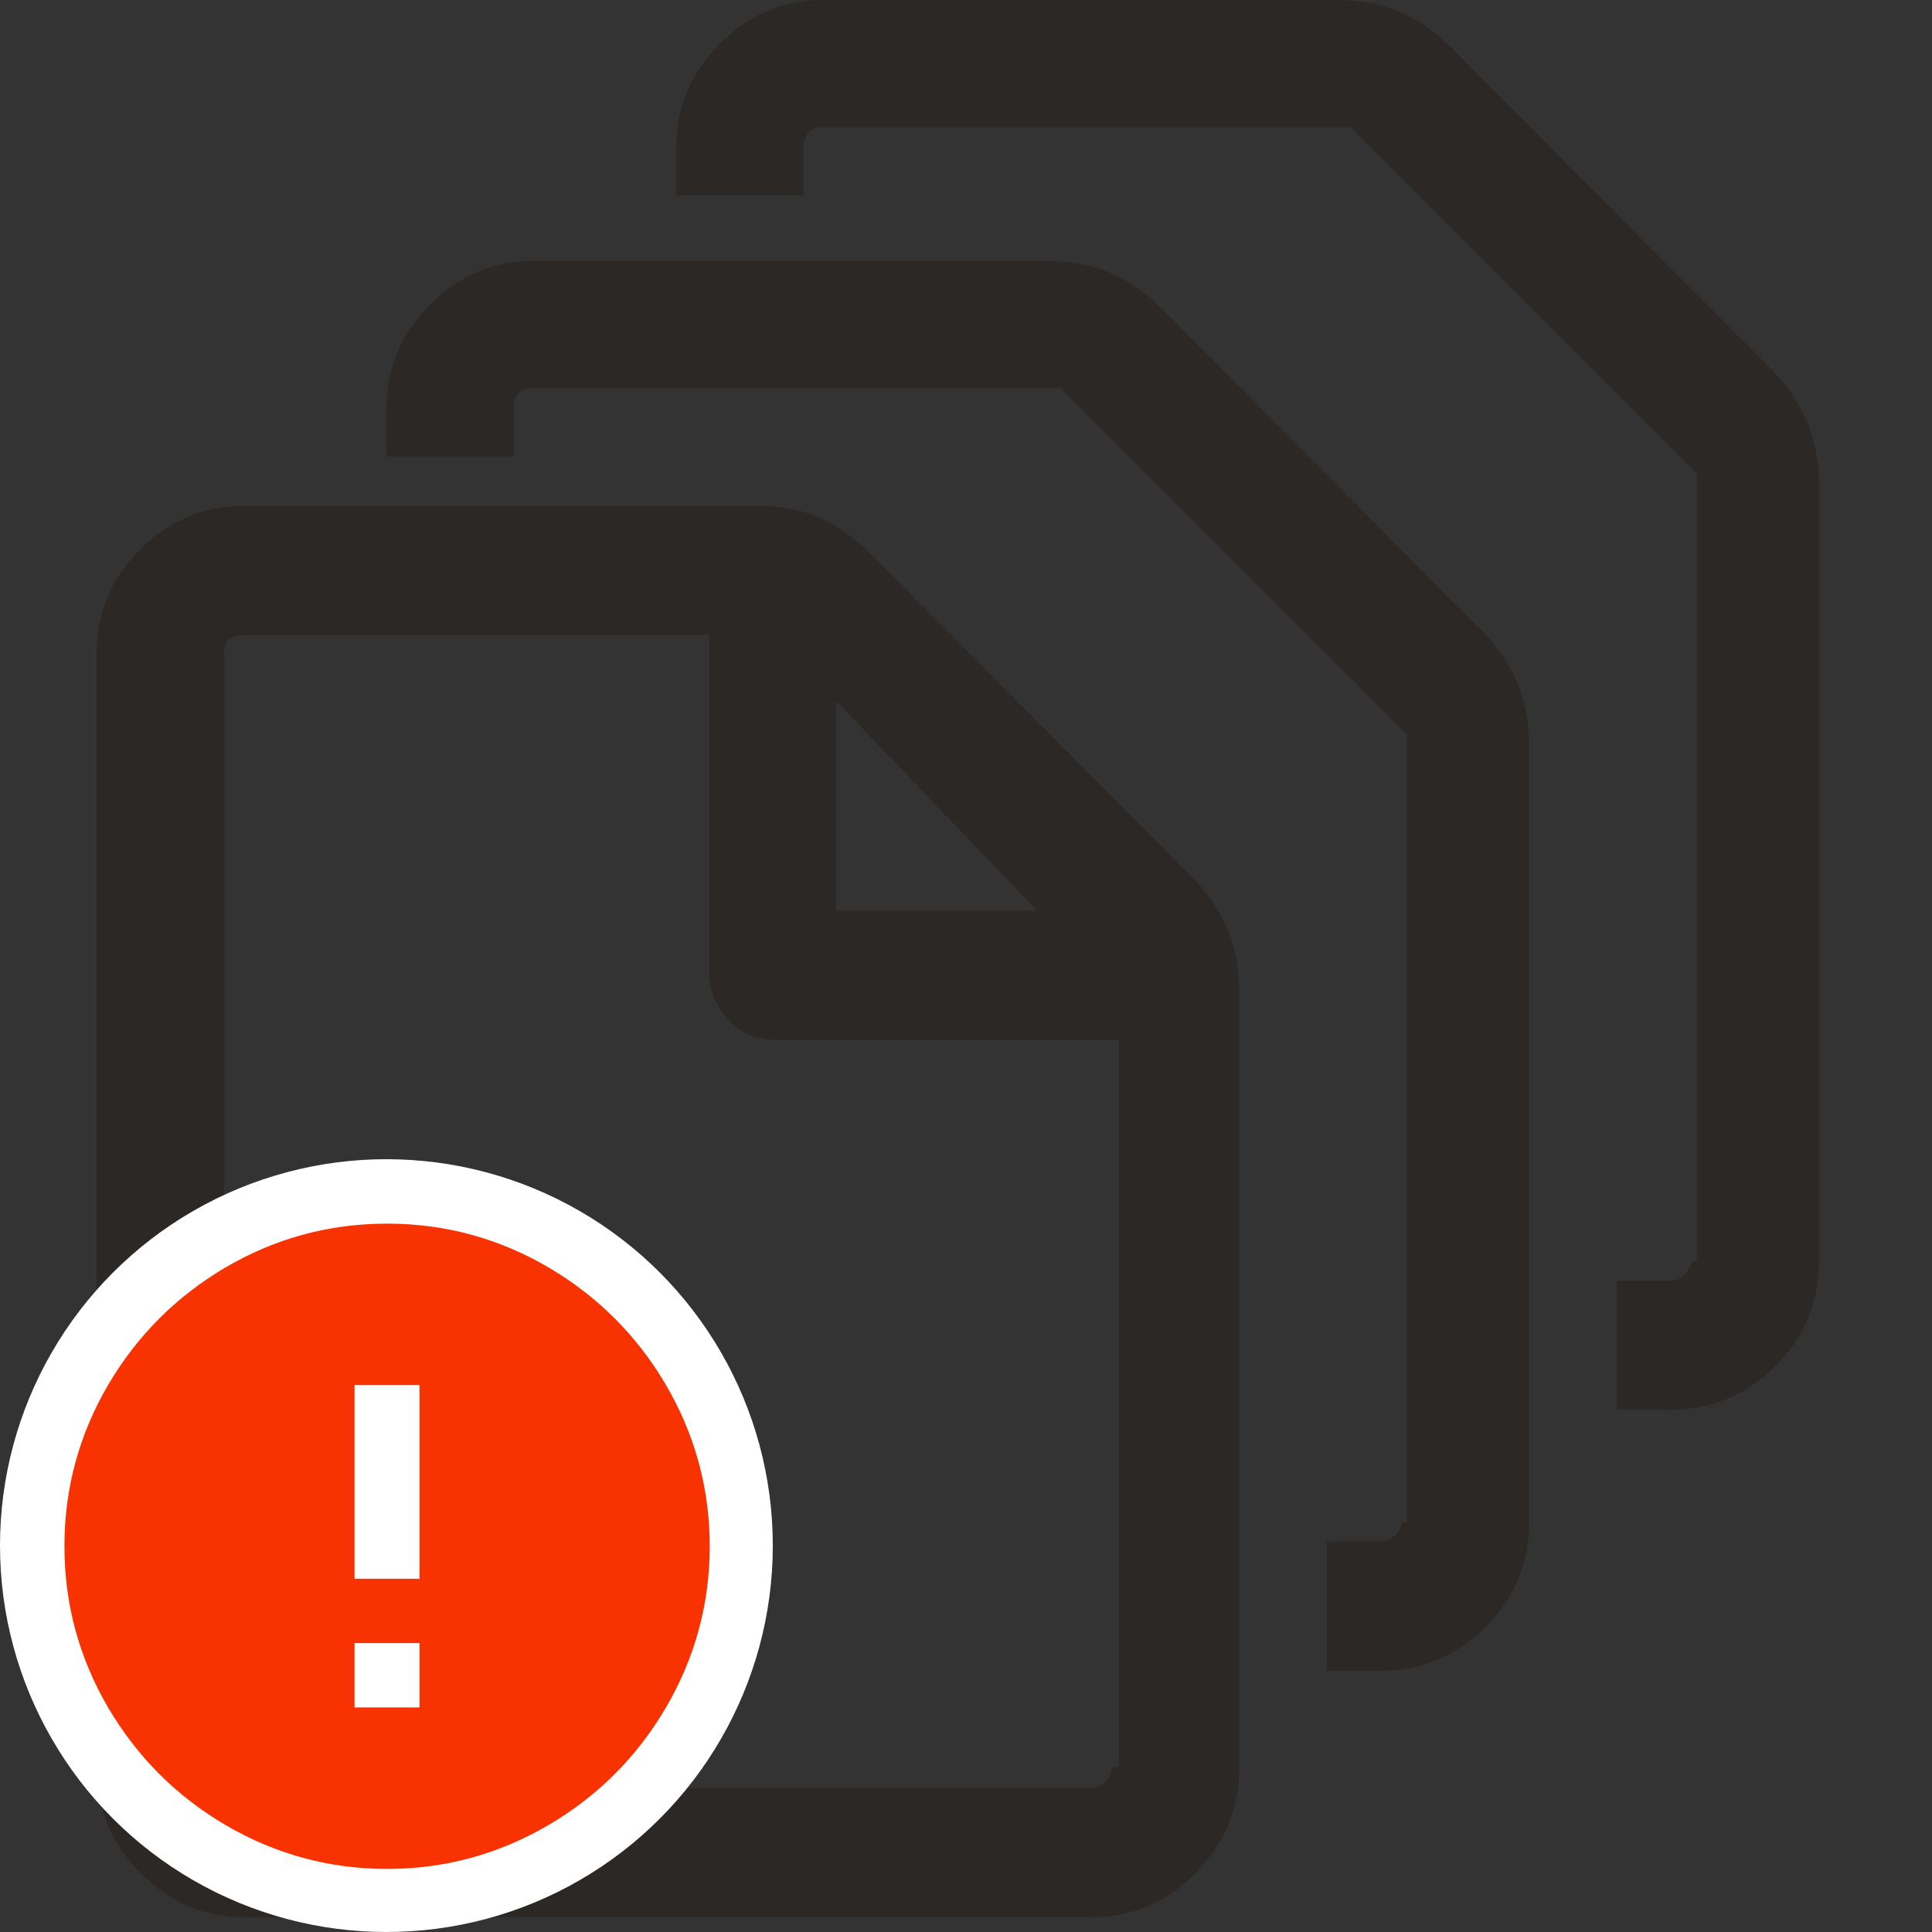 <?xml version="1.0" encoding="UTF-8"?>
<svg width="20px" height="20px" viewBox="0 0 20 20" version="1.1" xmlns="http://www.w3.org/2000/svg" xmlns:xlink="http://www.w3.org/1999/xlink">
    <rect x="0" y="0" width="20" height="20" fill="#333333" stroke="none"/>
    <!-- Generator: Sketch 51.3 (57544) - http://www.bohemiancoding.com/sketch -->
    <title>icons / classes/ BMC_LPAR_32_Error</title>
    <desc>Created with Sketch.</desc>
    <defs></defs>
    <g id="icons-/-classes/-BMC_LPAR_32" stroke="none" stroke-width="1" fill="none" fill-rule="evenodd">
        <g>
            <g id="icons-/-20x20-icon-field" fill="#F5A623" fill-rule="nonzero" opacity="0">
                <rect x="0" y="0" width="20" height="20"></rect>
            </g>
            <path d="M7.827,5.236 C8.068,5.236 8.282,5.275 8.468,5.353 C8.655,5.432 8.832,5.555 9.001,5.724 L12.342,9.083 C12.667,9.408 12.83,9.805 12.83,10.275 L12.83,18.294 C12.83,18.715 12.679,19.08 12.378,19.387 C12.077,19.694 11.716,19.847 11.295,19.847 L2.535,19.847 C2.114,19.847 1.753,19.694 1.452,19.387 C1.151,19.08 1,18.715 1,18.294 L1,6.771 C1,6.35 1.151,5.988 1.452,5.687 C1.753,5.386 2.114,5.236 2.535,5.236 L7.827,5.236 Z M8.658,7.259 L8.658,9.426 L10.735,9.426 L8.658,7.259 Z M11.511,18.294 L11.584,18.294 L11.584,10.763 L8.026,10.763 C7.821,10.763 7.655,10.69 7.529,10.546 C7.403,10.401 7.339,10.239 7.339,10.058 L7.339,6.572 L2.535,6.572 C2.391,6.572 2.318,6.639 2.318,6.771 L2.318,18.294 C2.318,18.366 2.343,18.42 2.391,18.456 C2.439,18.493 2.487,18.511 2.535,18.511 L11.295,18.511 C11.355,18.511 11.406,18.487 11.448,18.438 C11.49,18.39 11.511,18.342 11.511,18.294 Z M15.342,6.531 C15.667,6.856 15.83,7.253 15.83,7.723 L15.83,15.76 C15.83,16.181 15.679,16.542 15.378,16.843 C15.077,17.144 14.716,17.295 14.295,17.295 L13.735,17.295 L13.735,15.958 L14.295,15.958 C14.355,15.958 14.406,15.934 14.448,15.886 C14.49,15.838 14.511,15.796 14.511,15.76 L14.566,15.76 L14.566,7.605 L10.981,4.02 L5.517,4.02 C5.385,4.02 5.318,4.092 5.318,4.237 L5.318,4.725 L4,4.725 L4,4.237 C4,3.815 4.151,3.454 4.452,3.153 C4.753,2.852 5.108,2.702 5.517,2.702 L10.809,2.702 C11.062,2.702 11.279,2.738 11.459,2.81 C11.64,2.882 11.82,3.003 12.001,3.171 L15.342,6.531 Z M18.342,3.829 C18.667,4.154 18.83,4.551 18.83,5.021 L18.83,13.058 C18.83,13.479 18.679,13.841 18.378,14.142 C18.077,14.443 17.716,14.593 17.295,14.593 L16.735,14.593 L16.735,13.257 L17.295,13.257 C17.355,13.257 17.406,13.233 17.448,13.184 C17.49,13.136 17.511,13.094 17.511,13.058 L17.566,13.058 L17.566,4.903 L13.981,1.318 L8.517,1.318 C8.385,1.318 8.318,1.391 8.318,1.535 L8.318,2.023 L7,2.023 L7,1.535 C7,1.114 7.151,0.753 7.452,0.452 C7.753,0.151 8.108,0 8.517,0 L13.809,0 C14.062,0 14.279,0.036 14.459,0.108 C14.64,0.181 14.82,0.301 15.001,0.47 L18.342,3.829 Z" id="" fill="#2B2826"></path>
            <g id="icons-/-Error_Mark" transform="translate(0, 12)">
                <circle id="Oval" fill="#FFFFFF" fill-rule="nonzero" cx="4" cy="4" r="4"></circle>
                <path d="M4.007,0.667 C4.609,0.667 5.17,0.82 5.688,1.126 C6.19,1.424 6.59,1.823 6.887,2.325 C7.193,2.844 7.347,3.405 7.347,4.007 C7.347,4.608 7.193,5.169 6.887,5.688 C6.59,6.19 6.19,6.59 5.688,6.887 C5.169,7.193 4.608,7.347 4.007,7.347 C3.405,7.347 2.844,7.193 2.325,6.887 C1.823,6.59 1.424,6.19 1.126,5.688 C0.82,5.169 0.667,4.608 0.667,4.007 C0.667,3.405 0.82,2.844 1.126,2.325 C1.424,1.823 1.823,1.424 2.325,1.126 C2.844,0.82 3.404,0.667 4.007,0.667 L4.007,0.667 Z M4.007,0.667 C4.006,0.667 4.004,0.667 4.003,0.667 L4.01,0.667 C4.009,0.667 4.008,0.667 4.007,0.667 L4.007,0.667 Z M4.343,5.675 L4.343,5.009 L3.67,5.009 L3.67,5.675 L4.343,5.675 Z M4.343,4.343 L4.343,2.338 L3.67,2.338 L3.67,4.343 L4.343,4.343 Z" id="" fill="#F83200"></path>
            </g>
        </g>
    </g>
</svg>